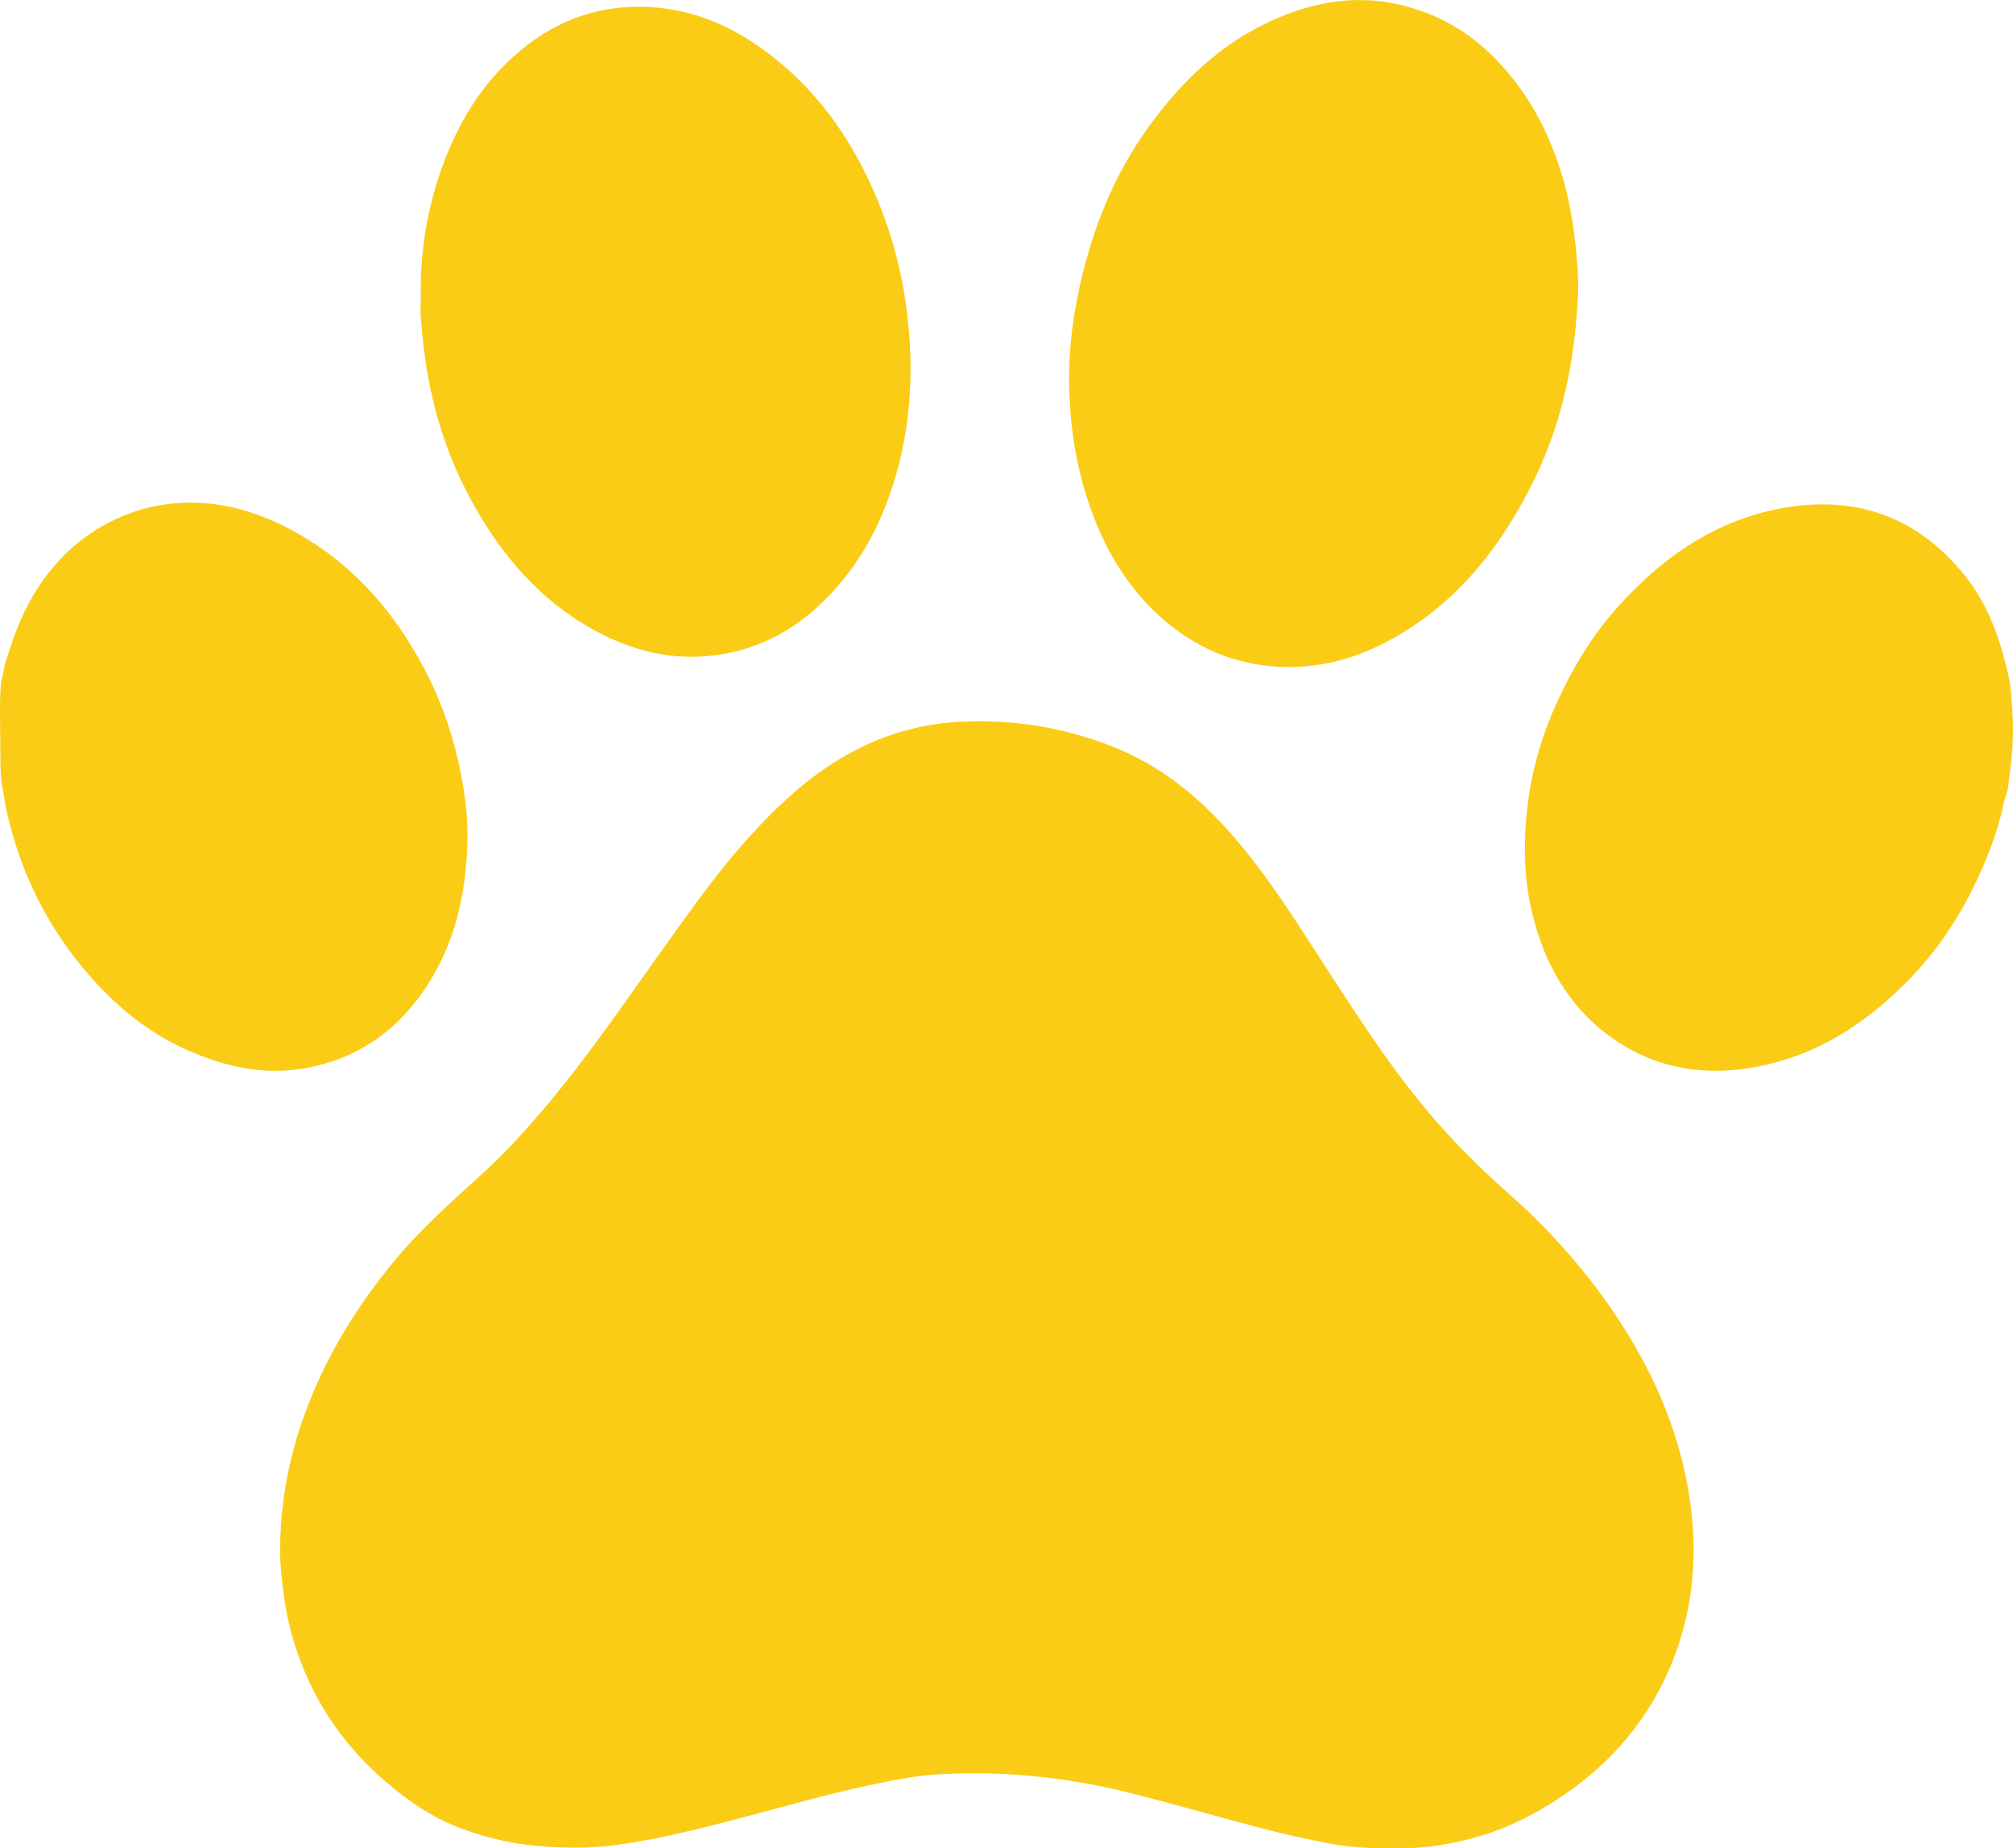 <?xml version="1.0" encoding="UTF-8"?>
<svg id="Layer_1" data-name="Layer 1" xmlns="http://www.w3.org/2000/svg" viewBox="0 0 401 368.14">
  <defs>
    <style>
      .cls-1 {
        fill: #facc15;
      }
    </style>
  </defs>
  <path class="cls-1" d="m400.09,156.09c0,1.32-.66,2.57-.93,3.86-.99,4.8-2.67,9.37-4.65,13.83-3.64,8.19-8.5,15.61-14.8,21.95-8.7,8.74-18.82,15.07-31.27,17.03-10.47,1.65-20.06-.43-28.53-6.89-5.89-4.49-10.18-10.72-12.77-17.66-2.01-5.4-3.14-10.96-3.33-16.72-.37-11.05,1.76-21.58,6.37-31.64,3.16-6.9,7.05-13.35,12.12-18.99,9.27-10.31,20.33-17.83,34.31-19.9,14.1-2.09,25.83,2.5,34.81,13.71,4.15,5.18,6.5,11.19,8.1,17.55.06.24.1.44.21.84.46,1.67.75,3.38.89,5.11.62,7.39.51,9.96-.52,17.92Z"/>
  <path class="cls-1" d="m0,141.57c0-1.12,0-2.25.06-3.37.04-.99.11-2.07.28-2.8.51-2.27.51-2.82,1.2-4.83.21-.61.42-1.25.72-2.17,2.2-6.76,5.54-12.82,10.58-17.87s12.04-8.79,19.37-9.95c9.85-1.56,18.84.98,27.19,5.73,11.13,6.32,19.21,15.68,25.18,27.02,2.96,5.62,5.14,11.59,6.58,17.78,1.29,5.53,2.11,11.15,1.94,16.84-.3,10.24-2.47,20.02-8.22,28.69-5.9,8.89-14,14.52-24.71,16.24-8.1,1.3-15.64-.49-22.95-3.74-8.51-3.79-15.35-9.76-21.18-16.92-7.53-9.25-12.38-19.78-14.89-31.42-.2-.94-.31-1.9-.48-2.85,0,0,0-.01,0-.02-.31-1.67-.57-3.36-.57-5.06L0,141.57Z"/>
  <path class="cls-1" d="m277.56,368.1c-4.31.14-8.48-.09-12.57-.86-4.7-.89-9.38-1.91-14.01-3.14-8.54-2.25-17.02-4.71-25.58-6.88-12.45-3.14-25.07-4.49-37.89-3.82-4.91.26-9.73,1.23-14.55,2.25-8.44,1.8-16.71,4.22-25.05,6.4-8.22,2.15-16.45,4.28-24.88,5.43-5.37.73-10.77.7-16.19.21-5.41-.49-10.59-1.76-15.61-3.71-5.35-2.07-10-5.3-14.32-9.01-5.77-4.96-10.55-10.75-14.09-17.51-3.56-6.79-5.72-14-6.53-21.63-.22-2.07-.46-4.13-.48-6.22-.09-9.6,1.6-18.89,4.88-27.9,4.09-11.24,10.21-21.27,17.81-30.48,5.41-6.56,11.77-12.11,18-17.81,4.24-3.88,8.09-8.15,11.82-12.53,9.1-10.72,16.91-22.39,25.11-33.78,4.5-6.25,8.95-12.55,14.02-18.36,6.77-7.75,14.13-14.85,23.45-19.57,6.48-3.28,13.33-5.07,20.61-5.42,10.49-.5,20.59,1.17,30.31,5.03,8.93,3.54,16.26,9.36,22.65,16.44,7.97,8.83,14.11,18.96,20.56,28.87,6.57,10.09,13.12,20.19,21.08,29.27,4.56,5.2,9.49,10.05,14.68,14.63,4.35,3.83,8.41,7.95,12.19,12.35,4.74,5.51,8.99,11.37,12.63,17.65,5.73,9.87,9.65,20.41,11.15,31.74,1.37,10.39.5,20.59-3.3,30.47-4.62,12.01-12.54,21.27-23.26,28.24-4.74,3.08-9.74,5.61-15.17,7.23-5.75,1.71-11.59,2.68-17.48,2.43Z"/>
  <path class="cls-1" d="m314.42,56.66c-.25,7.95-1.13,15.48-2.99,22.91-2.39,9.57-6.44,18.39-11.83,26.57-6.08,9.22-13.81,16.76-23.7,21.88-6.67,3.45-13.79,5.21-21.33,4.79-8.79-.5-16.46-3.8-23.07-9.63-7.27-6.42-11.86-14.5-14.83-23.61-2.27-6.98-3.41-14.13-3.66-21.46-.32-9.38,1.13-18.5,3.71-27.47,2.61-9.07,6.47-17.58,12.01-25.26,6.52-9.05,14.36-16.64,24.67-21.3,7.97-3.61,16.26-5.16,24.95-3.25,6.94,1.53,13.05,4.69,18.23,9.6,7.5,7.11,12.14,15.83,14.93,25.7,1.93,6.83,2.62,13.8,2.91,20.53Z"/>
  <path class="cls-1" d="m83.82,59.4c-.15-8.55,1.06-16.36,3.51-23.93,3.43-10.61,8.98-19.9,18.01-26.72,7.51-5.68,16.03-8.08,25.46-7.24,9.38.84,17.29,4.93,24.39,10.81,7.19,5.96,12.7,13.27,16.9,21.59,4.82,9.55,7.73,19.65,8.81,30.29.98,9.61.54,19.12-1.89,28.5-2.71,10.44-7.4,19.8-15.26,27.35-5.99,5.76-13.07,9.44-21.38,10.49-8.49,1.08-16.38-.87-23.82-4.91-10.71-5.82-18.34-14.64-24.21-25.11-5.49-9.79-8.66-20.34-9.95-31.48-.39-3.39-.79-6.78-.55-9.64Z"/>
</svg>